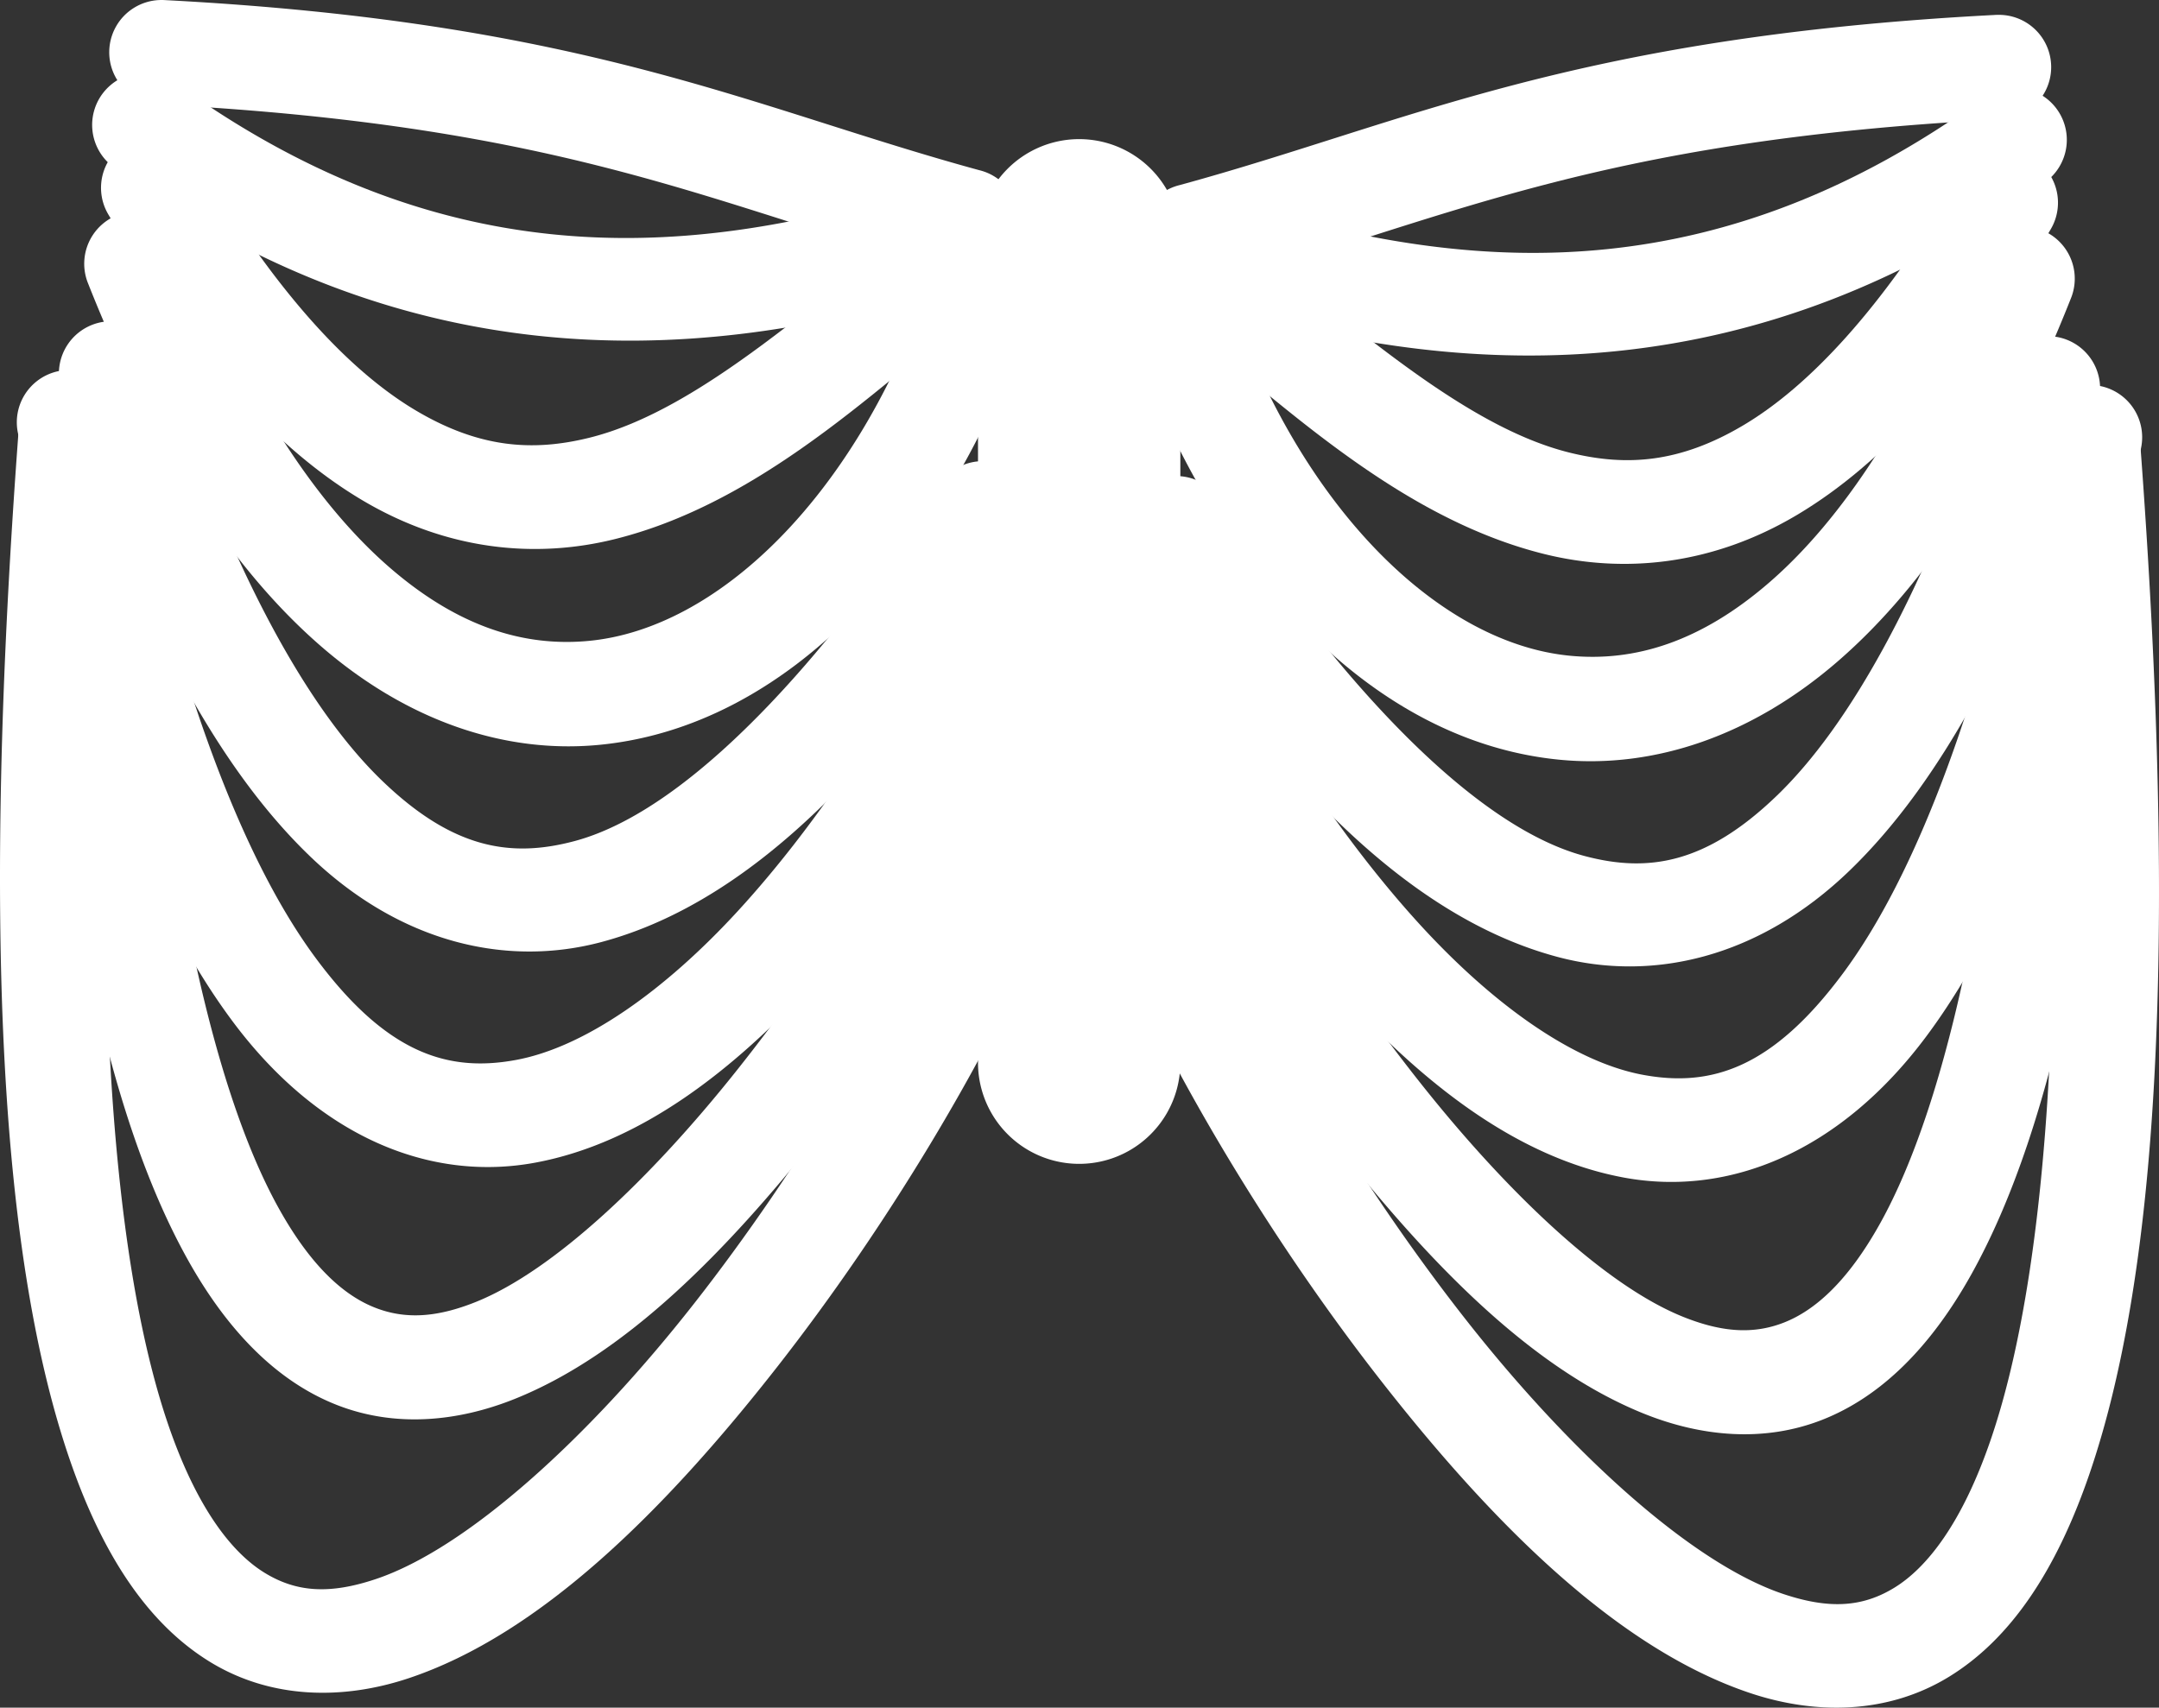 <?xml version="1.0" encoding="UTF-8" standalone="no"?>
<!-- Created with Inkscape (http://www.inkscape.org/) -->

<svg
   xmlns:dc="http://purl.org/dc/elements/1.1/"
   xmlns:cc="http://creativecommons.org/ns#"
   xmlns:rdf="http://www.w3.org/1999/02/22-rdf-syntax-ns#"
   xmlns:svg="http://www.w3.org/2000/svg"
   xmlns="http://www.w3.org/2000/svg"
   xmlns:sodipodi="http://sodipodi.sourceforge.net/DTD/sodipodi-0.dtd"
   xmlns:inkscape="http://www.inkscape.org/namespaces/inkscape"
   width="1032.996"
   height="817.135"
   id="svg3276"
   version="1.1"
   inkscape:version="0.48.2 r9819"
   sodipodi:docname="torso.svg">
  <rect width="100%" height="100%" fill="#333333" stroke="none"/>
  <defs
     id="defs3278" />
  <sodipodi:namedview
     id="base"
     pagecolor="#ffffff"
     bordercolor="#666666"
     borderopacity="1.0"
     inkscape:pageopacity="0.0"
     inkscape:pageshadow="2"
     inkscape:zoom="0.24748737"
     inkscape:cx="305.66708"
     inkscape:cy="411.72381"
     inkscape:document-units="px"
     inkscape:current-layer="layer1"
     showgrid="false"
     inkscape:window-width="1248"
     inkscape:window-height="620"
     inkscape:window-x="135"
     inkscape:window-y="429"
     inkscape:window-maximized="0"
     fit-margin-top="0"
     fit-margin-left="0"
     fit-margin-right="0"
     fit-margin-bottom="0" />
  <g
     inkscape:label="Layer 1"
     inkscape:groupmode="layer"
     id="layer1"
     transform="translate(423.279,-126.951)">
    <path
       style="font-size:medium;font-style:normal;font-variant:normal;font-weight:normal;font-stretch:normal;text-indent:0;text-align:start;text-decoration:none;line-height:normal;letter-spacing:normal;word-spacing:normal;text-transform:none;direction:ltr;block-progression:tb;writing-mode:lr-tb;text-anchor:start;baseline-shift:baseline;color:#000000;fill:#ffffff;fill-opacity:1;stroke:none;stroke-width:96.794;marker:none;visibility:visible;display:inline;overflow:visible;enable-background:accumulate;font-family:Sans;-inkscape-font-specification:Sans"
       d="m 92.344,193.531 a 48.402,48.402 0 0 0 -47.688,49.062 l 0,392.875 a 48.406,48.406 0 0 0 96.812,0 l 0,-392.875 a 48.402,48.402 0 0 0 -49.125,-49.062 z"
       id="path4081"
       inkscape:connector-curvature="0" />
    <path
       style="font-size:medium;font-style:normal;font-variant:normal;font-weight:normal;font-stretch:normal;text-indent:0;text-align:start;text-decoration:none;line-height:normal;letter-spacing:normal;word-spacing:normal;text-transform:none;direction:ltr;block-progression:tb;writing-mode:lr-tb;text-anchor:start;baseline-shift:baseline;color:#000000;fill:#ffffff;fill-opacity:1;stroke:none;stroke-width:50;marker:none;visibility:visible;display:inline;overflow:visible;enable-background:accumulate;font-family:Sans;-inkscape-font-specification:Sans"
       d="m -353.188,161.75 a 25.003,25.003 0 0 0 -15.375,45.438 c 137.237,99.201 273.427,95.116 389.969,60.562 A 25.003,25.003 0 1 0 7.188,219.812 c -107.987,32.017 -222.1,36.774 -346.469,-53.125 A 25.003,25.003 0 0 0 -353.188,161.75 z"
       id="path3284"
       inkscape:connector-curvature="0" />
    <path
       style="font-size:medium;font-style:normal;font-variant:normal;font-weight:normal;font-stretch:normal;text-indent:0;text-align:start;text-decoration:none;line-height:normal;letter-spacing:normal;word-spacing:normal;text-transform:none;direction:ltr;block-progression:tb;writing-mode:lr-tb;text-anchor:start;baseline-shift:baseline;color:#000000;fill:#ffffff;fill-opacity:1;stroke:none;stroke-width:50;marker:none;visibility:visible;display:inline;overflow:visible;enable-background:accumulate;font-family:Sans;-inkscape-font-specification:Sans"
       d="m -351.156,191.844 a 25.003,25.003 0 0 0 -20.125,38 c 40.499,68.58 80.125,111.885 121.031,136.281 40.906,24.397 83.283,28.139 120.844,18.875 C -54.285,366.472 4.681,304.192 53.562,267.781 a 25.003,25.003 0 1 0 -29.844,-40.125 c -54.081,40.283 -110.939,95.424 -165.094,108.781 -27.078,6.678 -52.725,4.955 -83.25,-13.25 -30.525,-18.205 -65.755,-54.653 -103.625,-118.781 a 25.003,25.003 0 0 0 -22.906,-12.562 z"
       id="path3284-1"
       inkscape:connector-curvature="0" />
    <path
       style="font-size:medium;font-style:normal;font-variant:normal;font-weight:normal;font-stretch:normal;text-indent:0;text-align:start;text-decoration:none;line-height:normal;letter-spacing:normal;word-spacing:normal;text-transform:none;direction:ltr;block-progression:tb;writing-mode:lr-tb;text-anchor:start;baseline-shift:baseline;color:#000000;fill:#ffffff;fill-opacity:1;stroke:none;stroke-width:50;marker:none;visibility:visible;display:inline;overflow:visible;enable-background:accumulate;font-family:Sans;-inkscape-font-specification:Sans"
       d="m -357.781,228.156 a 25.003,25.003 0 0 0 -23.312,34.531 c 31.7,80.071 69.109,136.586 110.781,172.969 41.673,36.382 88.575,51.985 133.406,47.75 89.662,-8.469 164.004,-88.993 203.094,-196.875 a 25.003,25.003 0 1 0 -47,-17.031 c -34.8,96.044 -99.343,158.322 -160.781,164.125 -30.719,2.902 -62.455,-6.475 -95.844,-35.625 -33.389,-29.15 -67.476,-78.75 -97.156,-153.719 a 25.003,25.003 0 0 0 -23.188,-16.125 z"
       id="path3284-0"
       inkscape:connector-curvature="0" />
    <path
       style="font-size:medium;font-style:normal;font-variant:normal;font-weight:normal;font-stretch:normal;text-indent:0;text-align:start;text-decoration:none;line-height:normal;letter-spacing:normal;word-spacing:normal;text-transform:none;direction:ltr;block-progression:tb;writing-mode:lr-tb;text-anchor:start;baseline-shift:baseline;color:#000000;fill:#ffffff;fill-opacity:1;stroke:none;stroke-width:50;marker:none;visibility:visible;display:inline;overflow:visible;enable-background:accumulate;font-family:Sans;-inkscape-font-specification:Sans"
       d="M -370.844,280.688 A 25.003,25.003 0 0 0 -393.75,313.781 c 35.967,110.354 74.981,180.668 118.562,222.688 43.581,42.019 94.585,53.269 139.594,41.281 C -45.577,553.775 22.435,457.01 67.75,386.5 A 25.003,25.003 0 1 0 25.688,359.469 c -43.443,67.598 -113.25,153.756 -174.125,169.969 -30.437,8.107 -58.16,3.75 -92.062,-28.938 -33.902,-32.687 -71.129,-96.186 -105.688,-202.219 a 25.003,25.003 0 0 0 -24.656,-17.594 z"
       id="path3284-19"
       inkscape:connector-curvature="0" />
    <path
       style="font-size:medium;font-style:normal;font-variant:normal;font-weight:normal;font-stretch:normal;text-indent:0;text-align:start;text-decoration:none;line-height:normal;letter-spacing:normal;word-spacing:normal;text-transform:none;direction:ltr;block-progression:tb;writing-mode:lr-tb;text-anchor:start;baseline-shift:baseline;color:#000000;fill:#ffffff;fill-opacity:1;stroke:none;stroke-width:50;marker:none;visibility:visible;display:inline;overflow:visible;enable-background:accumulate;font-family:Sans;-inkscape-font-specification:Sans"
       d="m -390.469,304.031 a 25.003,25.003 0 0 0 -24.219,30.188 c 26.813,136.144 61,225.322 102.469,281.156 41.469,55.835 94.931,77.262 145.125,67.906 C -116.899,673.925 -72.382,639.327 -32.75,596 6.882,552.673 41.611,499.585 68.781,448.5 a 25.003,25.003 0 1 0 -44.125,-23.469 c -25.588,48.11 -58.649,98.23 -94.312,137.219 -35.664,38.988 -73.966,65.793 -106.594,71.875 -32.628,6.082 -61.974,-2.96 -95.844,-48.562 -33.869,-45.603 -67.533,-128.833 -93.562,-261 a 25.003,25.003 0 0 0 -24.812,-20.531 z"
       id="path3284-19-5"
       inkscape:connector-curvature="0" />
    <path
       style="font-size:medium;font-style:normal;font-variant:normal;font-weight:normal;font-stretch:normal;text-indent:0;text-align:start;text-decoration:none;line-height:normal;letter-spacing:normal;word-spacing:normal;text-transform:none;direction:ltr;block-progression:tb;writing-mode:lr-tb;text-anchor:start;baseline-shift:baseline;color:#000000;fill:#ffffff;fill-opacity:1;stroke:none;stroke-width:50;marker:none;visibility:visible;display:inline;overflow:visible;enable-background:accumulate;font-family:Sans;-inkscape-font-specification:Sans"
       d="m -346.906,126.969 a 25.003,25.003 0 0 0 -0.125,49.969 c 196.477,10.264 265.16,48.578 379.094,79.656 A 25.003,25.003 0 1 0 45.219,208.375 C -63.424,178.74 -141.954,137.576 -344.406,127 a 25.003,25.003 0 0 0 -2.5,-0.031 z"
       id="path3284-8"
       inkscape:connector-curvature="0" />
    <path
       style="font-size:medium;font-style:normal;font-variant:normal;font-weight:normal;font-stretch:normal;text-indent:0;text-align:start;text-decoration:none;line-height:normal;letter-spacing:normal;word-spacing:normal;text-transform:none;direction:ltr;block-progression:tb;writing-mode:lr-tb;text-anchor:start;baseline-shift:baseline;color:#000000;fill:#ffffff;fill-opacity:1;stroke:none;stroke-width:50;marker:none;visibility:visible;display:inline;overflow:visible;enable-background:accumulate;font-family:Sans;-inkscape-font-specification:Sans"
       d="m -383.344,318.656 a 25.003,25.003 0 0 0 -25.719,26.688 c 10.56,195.093 36.406,313.919 75.5,384.156 19.547,35.119 43.465,58.768 71.469,69.75 28.004,10.982 57.968,7.965 84.969,-2.844 C -123.123,774.789 -75.007,724.678 -32.219,671 10.569,617.322 46.946,559.39 70.156,520.844 A 25.009,25.009 0 1 0 27.312,495.031 c -22.714,37.722 -58.184,94.08 -98.625,144.812 -40.441,50.733 -86.91,95.146 -124.406,110.156 -18.748,7.505 -33.756,8.323 -48.125,2.688 -14.369,-5.635 -30.212,-19.079 -46.031,-47.5 -31.639,-56.842 -58.909,-170.913 -69.281,-362.531 a 25.003,25.003 0 0 0 -24.188,-24 z"
       id="path3284-19-5-9"
       inkscape:connector-curvature="0" />
    <path
       style="font-size:medium;font-style:normal;font-variant:normal;font-weight:normal;font-stretch:normal;text-indent:0;text-align:start;text-decoration:none;line-height:normal;letter-spacing:normal;word-spacing:normal;text-transform:none;direction:ltr;block-progression:tb;writing-mode:lr-tb;text-anchor:start;baseline-shift:baseline;color:#000000;fill:#ffffff;fill-opacity:1;stroke:none;stroke-width:50;marker:none;visibility:visible;display:inline;overflow:visible;enable-background:accumulate;font-family:Sans;-inkscape-font-specification:Sans"
       d="m -390.125,305.844 a 25.003,25.003 0 0 0 -23.969,23.438 c -18.742,248.24 -7.871,402.752 24.125,495.938 15.998,46.593 37.9,78.981 67.062,96.906 29.163,17.926 63.696,18.393 95.188,7.875 C -164.736,908.963 -105.277,849.737 -51.812,781.531 1.652,713.325 47.565,635.528 74.656,573.844 A 25.003,25.003 0 1 0 28.875,553.75 c -24.906,56.707 -69.432,132.387 -120.031,196.938 -50.599,64.551 -108.843,117.356 -152.406,131.906 -21.782,7.275 -37.723,6.424 -53.156,-3.062 -15.433,-9.486 -32.246,-30.596 -45.969,-70.562 -27.445,-79.933 -40.038,-230.785 -21.531,-475.906 A 25.003,25.003 0 0 0 -390.125,305.844 z"
       id="path3284-19-5-9-9"
       inkscape:connector-curvature="0" />
    <path
       style="font-size:medium;font-style:normal;font-variant:normal;font-weight:normal;font-stretch:normal;text-indent:0;text-align:start;text-decoration:none;line-height:normal;letter-spacing:normal;word-spacing:normal;text-transform:none;direction:ltr;block-progression:tb;writing-mode:lr-tb;text-anchor:start;baseline-shift:baseline;color:#000000;fill:#ffffff;fill-opacity:1;stroke:none;stroke-width:50;marker:none;visibility:visible;display:inline;overflow:visible;enable-background:accumulate;font-family:Sans;-inkscape-font-specification:Sans"
       d="m 541.375,168.875 a 25.003,25.003 0 0 0 -15.656,4.938 C 401.35,263.712 287.237,258.955 179.25,226.938 A 25.003,25.003 0 1 0 165.031,274.875 C 281.573,309.428 417.763,313.513 555,214.312 A 25.003,25.003 0 0 0 541.375,168.875 z"
       id="path3284-3"
       inkscape:connector-curvature="0" />
    <path
       style="font-size:medium;font-style:normal;font-variant:normal;font-weight:normal;font-stretch:normal;text-indent:0;text-align:start;text-decoration:none;line-height:normal;letter-spacing:normal;word-spacing:normal;text-transform:none;direction:ltr;block-progression:tb;writing-mode:lr-tb;text-anchor:start;baseline-shift:baseline;color:#000000;fill:#ffffff;fill-opacity:1;stroke:none;stroke-width:50;marker:none;visibility:visible;display:inline;overflow:visible;enable-background:accumulate;font-family:Sans;-inkscape-font-specification:Sans"
       d="m 536.844,198.938 a 25.003,25.003 0 0 0 -22.156,12.594 c -37.87,64.128 -73.1,100.576 -103.625,118.781 -30.525,18.205 -56.172,19.928 -83.25,13.25 C 273.657,330.206 216.799,275.064 162.719,234.781 a 25.003,25.003 0 1 0 -29.844,40.125 c 48.882,36.41 107.848,98.691 182.969,117.219 37.561,9.264 79.937,5.522 120.844,-18.875 40.906,-24.397 80.532,-67.701 121.031,-136.281 a 25.003,25.003 0 0 0 -20.875,-38.031 z"
       id="path3284-1-1"
       inkscape:connector-curvature="0" />
    <path
       style="font-size:medium;font-style:normal;font-variant:normal;font-weight:normal;font-stretch:normal;text-indent:0;text-align:start;text-decoration:none;line-height:normal;letter-spacing:normal;word-spacing:normal;text-transform:none;direction:ltr;block-progression:tb;writing-mode:lr-tb;text-anchor:start;baseline-shift:baseline;color:#000000;fill:#ffffff;fill-opacity:1;stroke:none;stroke-width:50;marker:none;visibility:visible;display:inline;overflow:visible;enable-background:accumulate;font-family:Sans;-inkscape-font-specification:Sans"
       d="m 543.469,235.312 a 25.003,25.003 0 0 0 -22.438,16.094 C 491.351,326.375 457.264,375.975 423.875,405.125 390.486,434.275 358.782,443.652 328.062,440.75 266.624,434.947 202.05,372.668 167.25,276.625 a 25.003,25.003 0 1 0 -47,17.031 c 39.09,107.882 113.432,188.406 203.094,196.875 44.831,4.235 91.734,-11.368 133.406,-47.75 41.673,-36.382 79.081,-92.898 110.781,-172.969 a 25.003,25.003 0 0 0 -24.062,-34.5 z"
       id="path3284-0-1"
       inkscape:connector-curvature="0" />
    <path
       style="font-size:medium;font-style:normal;font-variant:normal;font-weight:normal;font-stretch:normal;text-indent:0;text-align:start;text-decoration:none;line-height:normal;letter-spacing:normal;word-spacing:normal;text-transform:none;direction:ltr;block-progression:tb;writing-mode:lr-tb;text-anchor:start;baseline-shift:baseline;color:#000000;fill:#ffffff;fill-opacity:1;stroke:none;stroke-width:50;marker:none;visibility:visible;display:inline;overflow:visible;enable-background:accumulate;font-family:Sans;-inkscape-font-specification:Sans"
       d="M 556.531,287.812 A 25.003,25.003 0 0 0 532.625,305.406 C 498.067,411.439 460.84,474.938 426.938,507.625 393.035,540.312 365.312,544.669 334.875,536.562 274,520.349 204.193,434.192 160.75,366.594 A 25.003,25.003 0 1 0 118.688,393.625 c 45.315,70.51 113.327,167.275 203.344,191.25 45.009,11.987 96.012,0.738 139.594,-41.281 43.581,-42.019 82.596,-112.333 118.562,-222.688 A 25.003,25.003 0 0 0 556.531,287.812 z"
       id="path3284-19-1"
       inkscape:connector-curvature="0" />
    <path
       style="font-size:medium;font-style:normal;font-variant:normal;font-weight:normal;font-stretch:normal;text-indent:0;text-align:start;text-decoration:none;line-height:normal;letter-spacing:normal;word-spacing:normal;text-transform:none;direction:ltr;block-progression:tb;writing-mode:lr-tb;text-anchor:start;baseline-shift:baseline;color:#000000;fill:#ffffff;fill-opacity:1;stroke:none;stroke-width:50;marker:none;visibility:visible;display:inline;overflow:visible;enable-background:accumulate;font-family:Sans;-inkscape-font-specification:Sans"
       d="m 576.156,311.188 a 25.003,25.003 0 0 0 -24.062,20.5 c -26.03,132.167 -59.693,215.397 -93.562,261 -33.869,45.603 -63.216,54.644 -95.844,48.562 -32.628,-6.082 -70.93,-32.887 -106.594,-71.875 -35.664,-38.988 -68.725,-89.108 -94.312,-137.219 a 25.003,25.003 0 1 0 -44.125,23.469 c 27.17,51.085 61.899,104.173 101.531,147.5 39.632,43.327 84.149,77.925 134.344,87.281 50.194,9.356 103.656,-12.072 145.125,-67.906 C 540.125,566.665 574.312,477.488 601.125,341.344 A 25.003,25.003 0 0 0 576.156,311.188 z"
       id="path3284-19-5-8"
       inkscape:connector-curvature="0" />
    <path
       style="font-size:medium;font-style:normal;font-variant:normal;font-weight:normal;font-stretch:normal;text-indent:0;text-align:start;text-decoration:none;line-height:normal;letter-spacing:normal;word-spacing:normal;text-transform:none;direction:ltr;block-progression:tb;writing-mode:lr-tb;text-anchor:start;baseline-shift:baseline;color:#000000;fill:#ffffff;fill-opacity:1;stroke:none;stroke-width:50;marker:none;visibility:visible;display:inline;overflow:visible;enable-background:accumulate;font-family:Sans;-inkscape-font-specification:Sans"
       d="m 532.594,134.062 a 25.003,25.003 0 0 0 -1.75,0.062 C 328.392,144.701 249.862,185.865 141.219,215.5 A 25.003,25.003 0 1 0 154.375,263.719 C 268.308,232.64 336.992,194.326 533.469,184.062 a 25.004,25.004 0 1 0 -0.875,-50 z"
       id="path3284-8-5"
       inkscape:connector-curvature="0" />
    <path
       style="font-size:medium;font-style:normal;font-variant:normal;font-weight:normal;font-stretch:normal;text-indent:0;text-align:start;text-decoration:none;line-height:normal;letter-spacing:normal;word-spacing:normal;text-transform:none;direction:ltr;block-progression:tb;writing-mode:lr-tb;text-anchor:start;baseline-shift:baseline;color:#000000;fill:#ffffff;fill-opacity:1;stroke:none;stroke-width:50;marker:none;visibility:visible;display:inline;overflow:visible;enable-background:accumulate;font-family:Sans;-inkscape-font-specification:Sans"
       d="m 571.531,325.781 a 25.003,25.003 0 0 0 -25.938,24 c -10.372,191.619 -37.643,305.689 -69.281,362.531 -15.819,28.421 -31.663,41.865 -46.031,47.5 -14.369,5.635 -29.377,4.818 -48.125,-2.688 C 344.66,742.115 298.191,697.701 257.75,646.969 217.309,596.236 181.839,539.878 159.125,502.156 a 25.009,25.009 0 1 0 -42.844,25.812 c 23.21,38.546 59.587,96.479 102.375,150.156 42.788,53.678 90.904,103.789 144.906,125.406 27.001,10.809 56.965,13.826 84.969,2.844 28.004,-10.982 51.922,-34.631 71.469,-69.75 39.094,-70.237 64.94,-189.063 75.5,-384.156 a 25.003,25.003 0 0 0 -23.969,-26.688 z"
       id="path3284-19-5-9-0"
       inkscape:connector-curvature="0" />
    <path
       style="font-size:medium;font-style:normal;font-variant:normal;font-weight:normal;font-stretch:normal;text-indent:0;text-align:start;text-decoration:none;line-height:normal;letter-spacing:normal;word-spacing:normal;text-transform:none;direction:ltr;block-progression:tb;writing-mode:lr-tb;text-anchor:start;baseline-shift:baseline;color:#000000;fill:#ffffff;fill-opacity:1;stroke:none;stroke-width:50;marker:none;visibility:visible;display:inline;overflow:visible;enable-background:accumulate;font-family:Sans;-inkscape-font-specification:Sans"
       d="m 575.812,312.938 a 25.003,25.003 0 0 0 -25.156,27.25 c 18.506,245.122 5.914,395.973 -21.531,475.906 -13.723,39.967 -30.536,61.076 -45.969,70.562 -15.433,9.486 -31.375,10.338 -53.156,3.062 C 386.437,875.168 328.193,822.363 277.594,757.812 226.994,693.262 182.469,617.582 157.562,560.875 a 25.003,25.003 0 1 0 -45.781,20.094 c 27.092,61.684 73.004,139.481 126.469,207.688 53.465,68.206 112.924,127.432 175.906,148.469 31.491,10.518 66.025,10.051 95.188,-7.875 29.163,-17.926 51.065,-50.313 67.062,-96.906 31.996,-93.186 42.867,-247.698 24.125,-495.938 A 25.003,25.003 0 0 0 575.812,312.938 z"
       id="path3284-19-5-9-9-9"
       inkscape:connector-curvature="0" />
  </g>
</svg>

